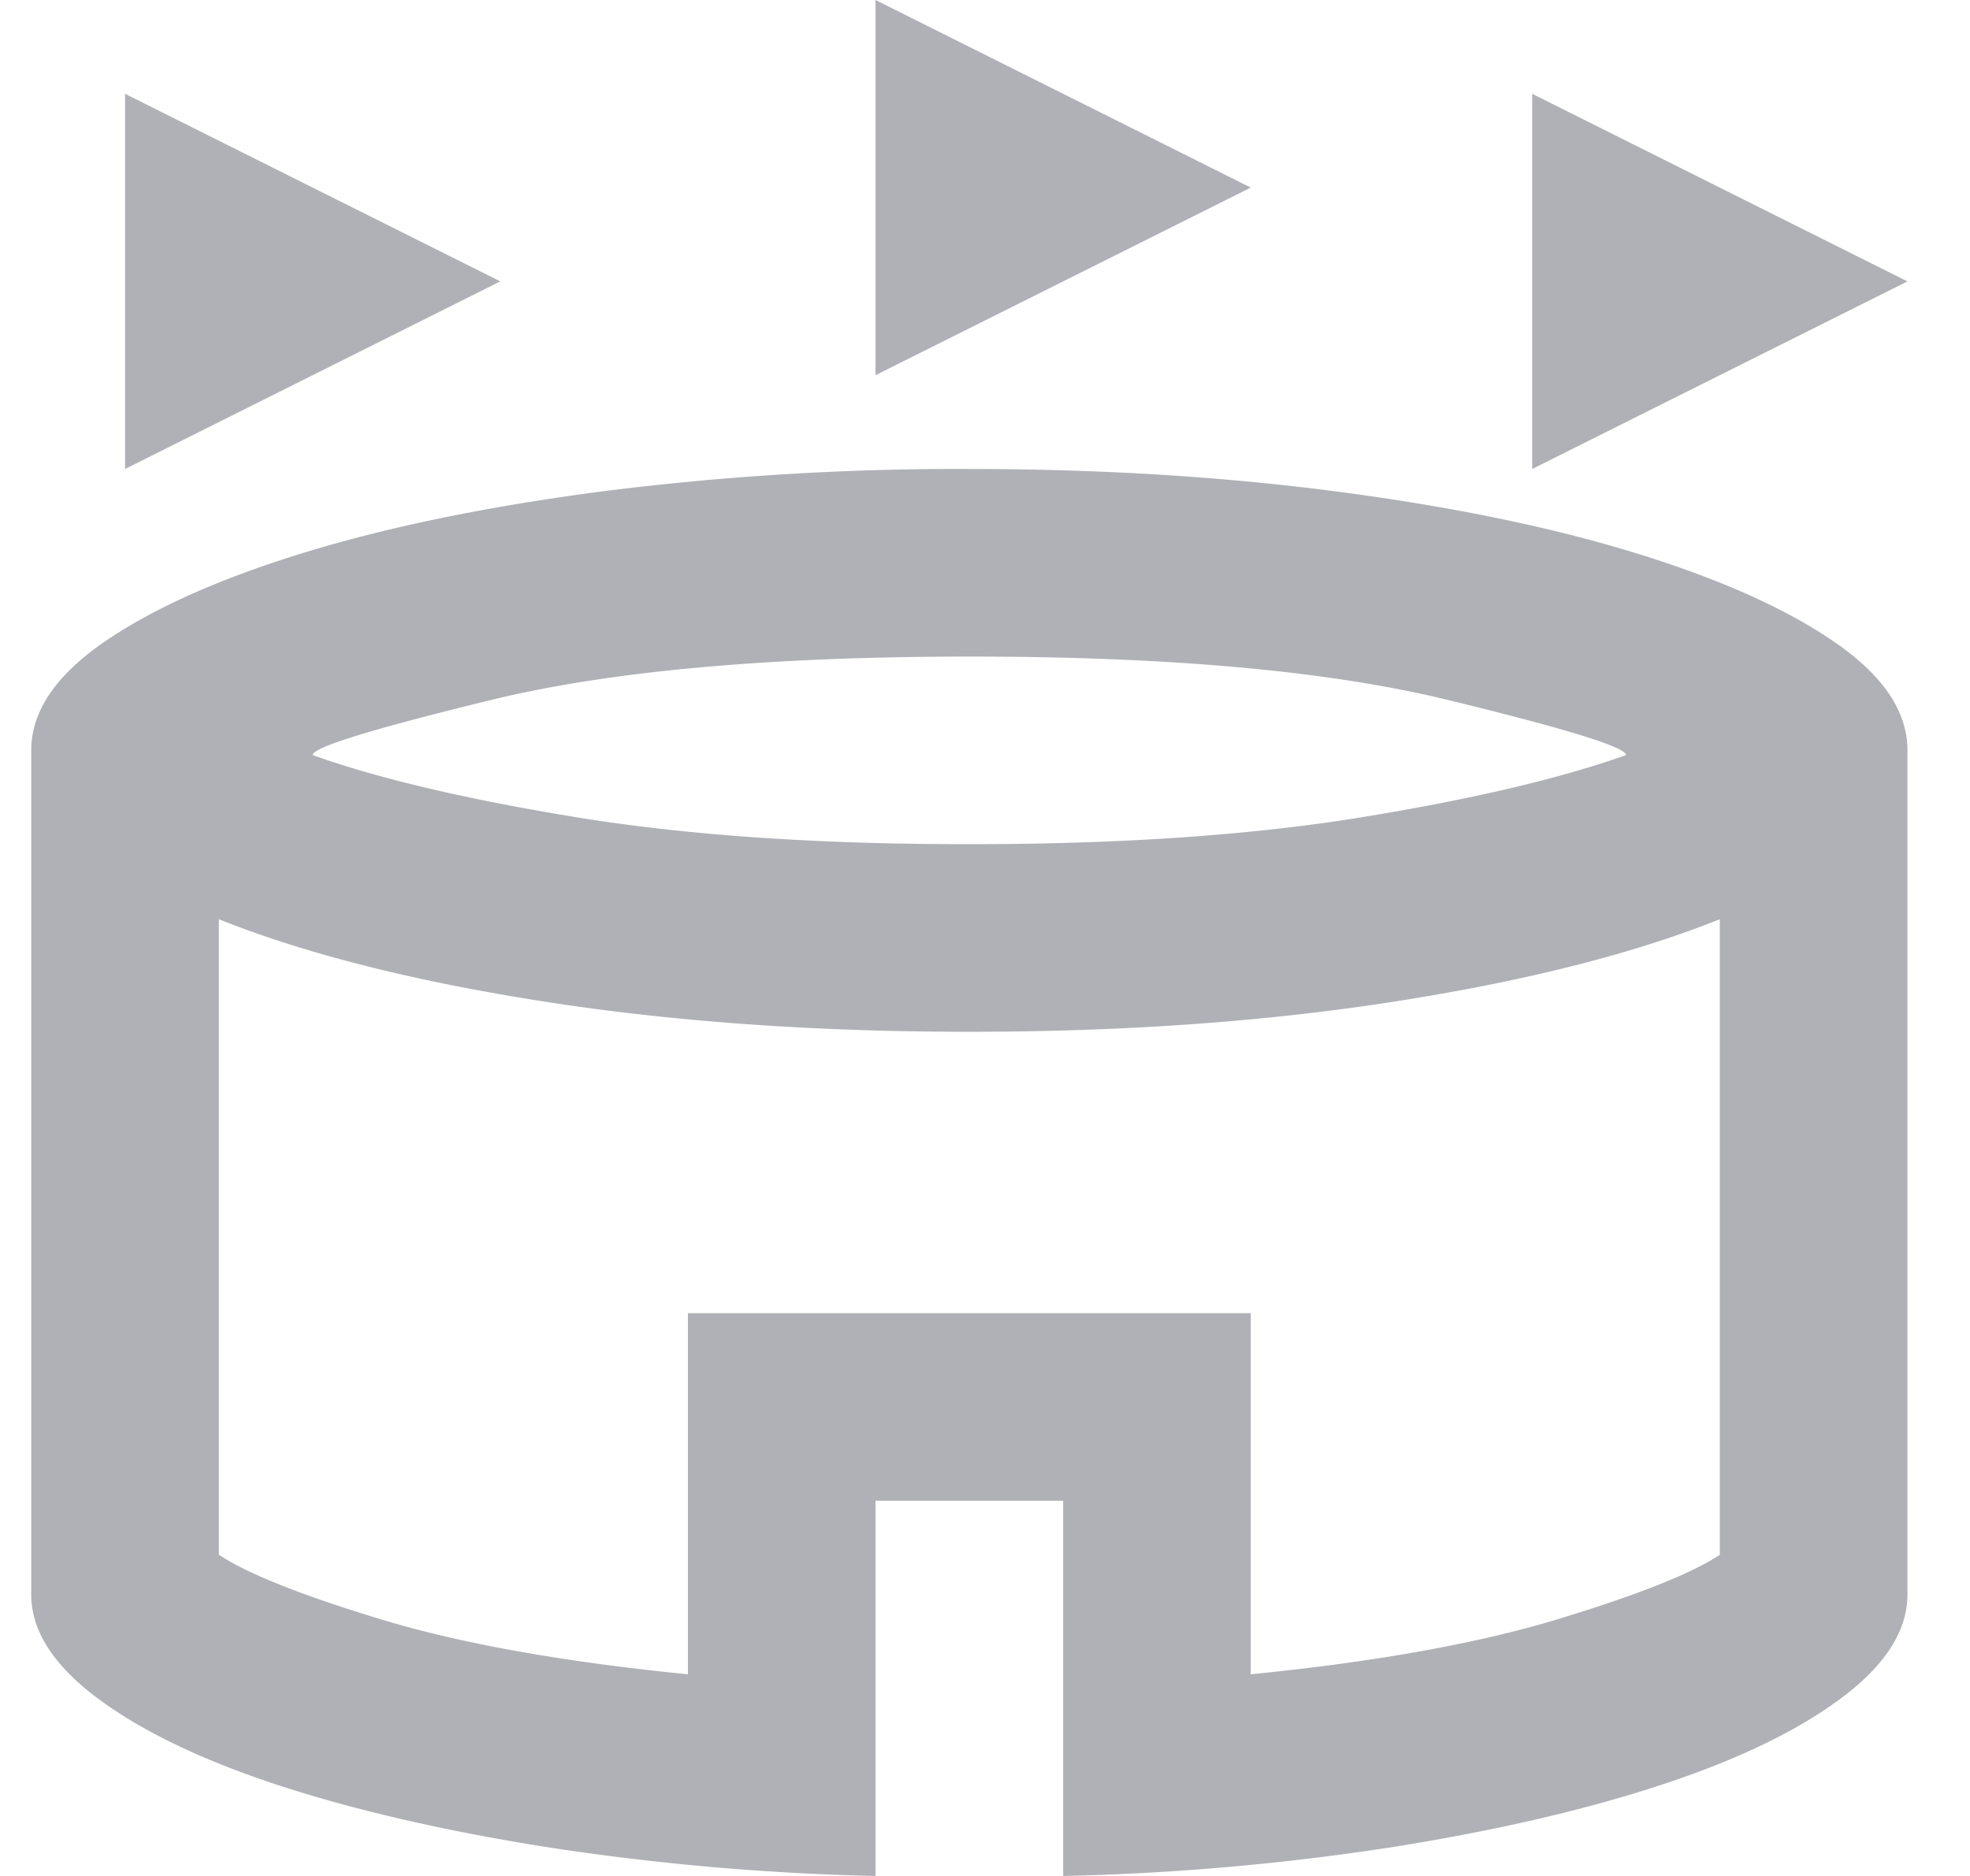 <svg width="21" height="20" viewBox="0 0 21 20" fill="none" xmlns="http://www.w3.org/2000/svg"><path d="M1.333 5V1l4 2-4 2Zm15 0V1l4 2-4 2Zm-7-1V0l4 2-4 2Zm0 16a26.81 26.81 0 0 1-3.538-.313c-1.092-.175-2.042-.396-2.85-.662-.808-.267-1.445-.575-1.912-.925-.466-.35-.7-.717-.7-1.1V8c0-.417.263-.804.788-1.163.526-.359 1.238-.675 2.137-.95.9-.275 1.959-.491 3.175-.65a30.088 30.088 0 0 1 3.9-.237c1.384 0 2.684.08 3.9.238 1.217.159 2.275.375 3.175.65.9.275 1.613.591 2.138.95.526.359.788.746.787 1.162v9c0 .383-.233.75-.7 1.1-.466.35-1.104.658-1.913.925-.808.267-1.758.488-2.85.663a26.71 26.71 0 0 1-3.537.312v-4h-2v4Zm1-11c1.617 0 3.013-.096 4.188-.288 1.176-.192 2.113-.413 2.812-.662 0-.083-.633-.28-1.9-.588-1.266-.309-2.966-.463-5.1-.462-2.133 0-3.833.154-5.1.463-1.266.309-1.9.504-1.9.587.7.25 1.638.471 2.813.663 1.176.192 2.571.288 4.187.287Zm-3 8.85V14h6v3.85c1.334-.133 2.425-.33 3.275-.588.85-.259 1.425-.487 1.725-.686V9.8c-.916.367-2.066.658-3.45.875-1.383.217-2.9.325-4.55.325s-3.166-.108-4.55-.325c-1.383-.217-2.533-.508-3.45-.875v6.775c.3.2.875.43 1.725.688.85.259 1.942.454 3.275.587Z" fill="#AFB1B6"/></svg>